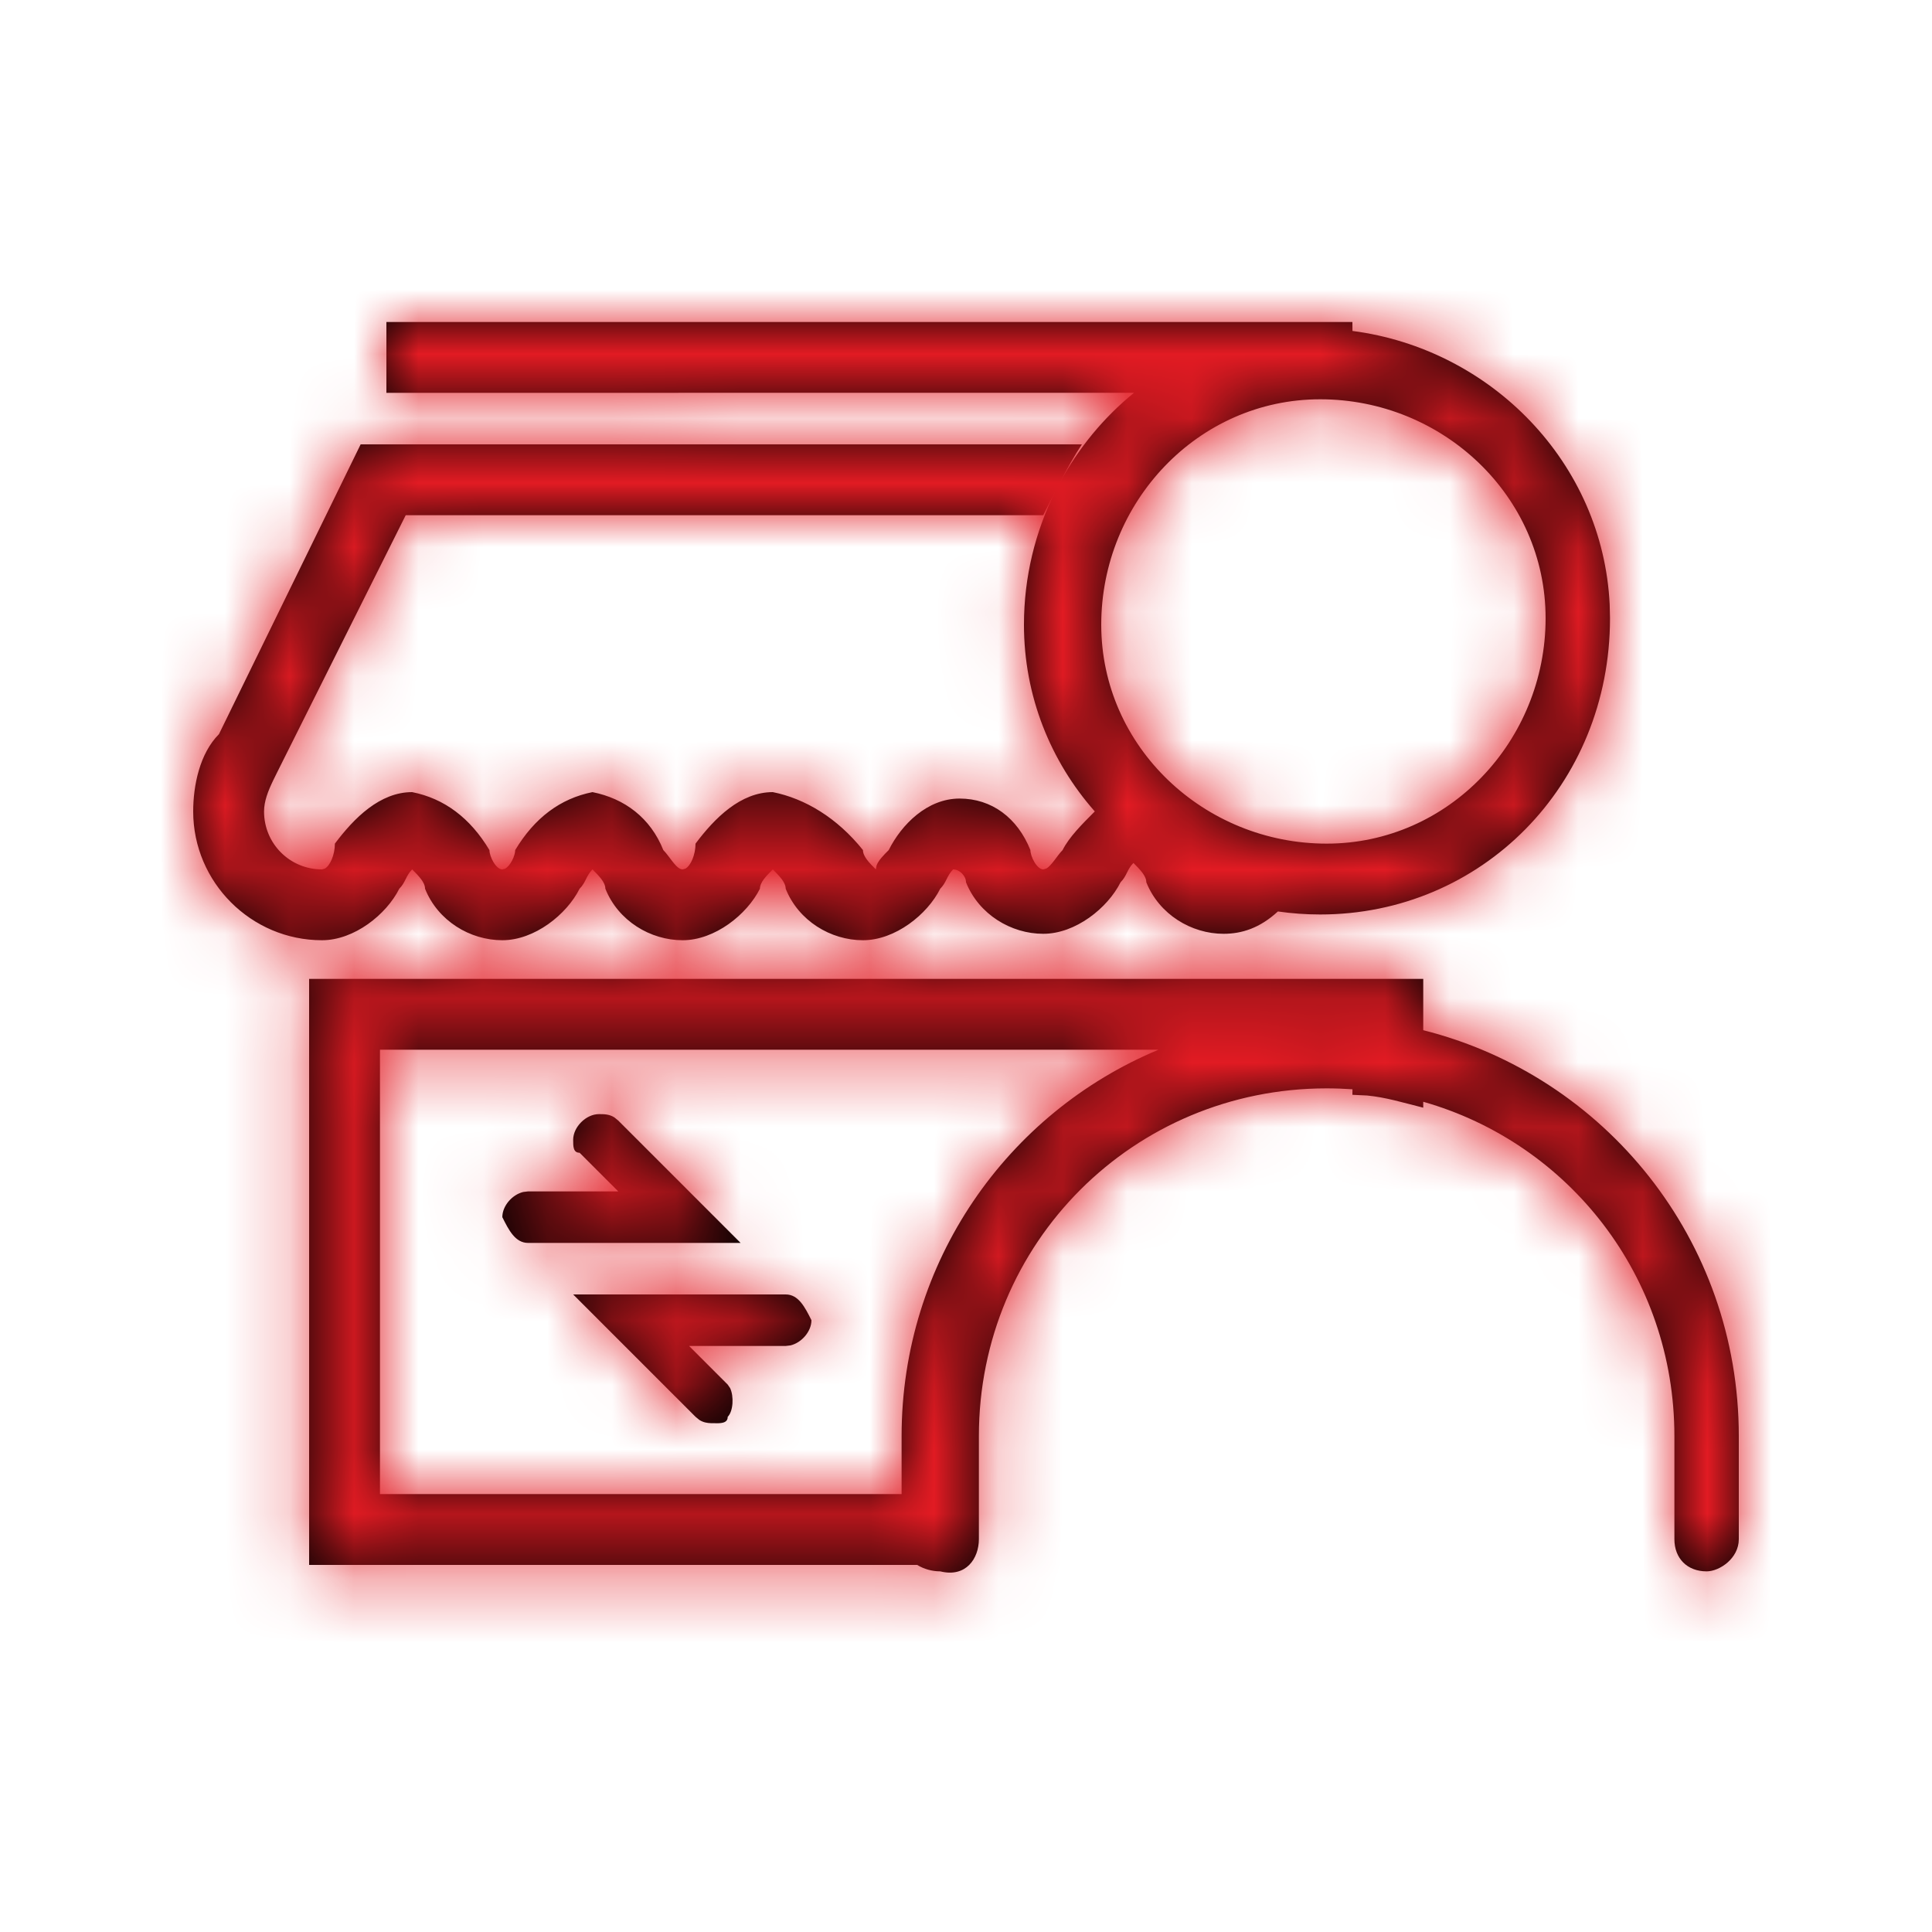 <?xml version="1.0" encoding="UTF-8"?>
<svg width="30px" height="30px" viewBox="0 0 30 30" version="1.1" xmlns="http://www.w3.org/2000/svg" xmlns:xlink="http://www.w3.org/1999/xlink">
    <!-- Generator: Sketch 58 (84663) - https://sketch.com -->
    <title>report_agents-stores 3</title>
    <desc>Created with Sketch.</desc>
    <defs>
        <path d="M22.1,15.2 L22.1,15.997 C24.922,16.707 27,19.253 27,22.3 L27,23.9 C27,24.2 26.7,24.4 26.5,24.4 C26.2,24.4 26,24.2 26,23.9 L26,22.3 C26,19.821 24.362,17.752 22.1,17.108 L22.1,17.2 C21.78,17.12 21.524,17.04 21.23,17.011 L21,17 L21.001,16.914 C20.868,16.905 20.735,16.9 20.6,16.9 C17.6,16.9 15.2,19.3 15.2,22.3 L15.2,23.9 C15.2,24.2 15,24.5 14.6,24.4 C14.473,24.4 14.346,24.364 14.242,24.3 L4.8,24.3 L4.8,15.2 L22.1,15.2 Z M17.989,16.3 L5.9,16.3 L5.9,23.2 L14,23.2 L14,22.3 C14,19.591 15.642,17.278 17.989,16.3 Z M12.2,20.1 C12.4,20.1 12.5,20.3 12.6,20.5 C12.6,20.675 12.447,20.85 12.275,20.891 L12.2,20.9 L10.7,20.9 L11.3,21.5 L11.337,21.554 C11.398,21.682 11.386,21.914 11.3,22 C11.3,22.083 11.231,22.097 11.15,22.1 L11.04,22.099 C10.98,22.097 10.92,22.087 10.86,22.049 L10.8,22 L8.9,20.1 L12.2,20.1 Z M9.3,17.3 C9.38,17.3 9.46,17.3 9.54,17.351 L9.6,17.4 L11.5,19.3 L8.2,19.3 C8,19.3 7.9,19.1 7.8,18.9 C7.8,18.725 7.953,18.55 8.125,18.509 L8.2,18.5 L9.6,18.5 L9,17.9 C8.9,17.9 8.9,17.8 8.9,17.7 C8.9,17.5 9.1,17.3 9.3,17.3 Z M21,5 L21.001,5.139 C23.158,5.42 24.889,7.188 24.995,9.387 L25,9.6 C25,12.2 23,14.2 20.5,14.2 C20.277,14.2 20.058,14.184 19.843,14.153 C19.562,14.412 19.281,14.5 19,14.5 C18.5,14.5 18,14.2 17.8,13.7 C17.8,13.6 17.7,13.5 17.6,13.4 C17.5,13.5 17.5,13.6 17.4,13.7 C17.2,14.1 16.7,14.5 16.2,14.5 C15.7,14.5 15.2,14.2 15,13.7 C15,13.6 14.9,13.5 14.8,13.5 C14.7,13.6 14.7,13.7 14.6,13.8 C14.4,14.2 13.9,14.6 13.4,14.6 C12.9,14.6 12.4,14.3 12.2,13.8 C12.2,13.7 12.1,13.6 12,13.5 C11.9,13.6 11.8,13.7 11.8,13.8 C11.6,14.2 11.1,14.6 10.6,14.6 C10.1,14.6 9.6,14.3 9.4,13.8 C9.4,13.7 9.3,13.6 9.2,13.5 C9.1,13.6 9.1,13.7 9,13.8 C8.8,14.2 8.3,14.6 7.8,14.6 C7.3,14.6 6.8,14.3 6.6,13.8 C6.6,13.7 6.5,13.6 6.4,13.5 C6.3,13.6 6.3,13.7 6.2,13.8 C6,14.2 5.5,14.6 5,14.6 C3.9,14.6 3,13.7 3,12.6 C3,12.2 3.1,11.7 3.4,11.4 L3.4,11.4 L5.6,6.9 L16.8,6.9 C16.684,7.074 16.568,7.282 16.452,7.504 C16.742,6.962 17.137,6.483 17.609,6.099 L6,6.1 L6,5 L21,5 Z M16.388,7.627 L16.32,7.761 L16.32,7.761 L16.2,8 L6.3,8 L4.3,12 L4.241,12.12 C4.164,12.28 4.1,12.44 4.1,12.6 C4.1,13.1 4.5,13.5 5,13.5 L5,13.5 L5.043,13.488 C5.127,13.443 5.2,13.271 5.2,13.1 C5.5,12.7 5.9,12.3 6.4,12.3 C6.9,12.4 7.3,12.7 7.6,13.2 C7.6,13.3 7.7,13.5 7.8,13.5 L7.8,13.5 L7.843,13.489 C7.927,13.445 8,13.286 8,13.2 C8.3,12.7 8.7,12.4 9.2,12.3 C9.7,12.4 10.1,12.7 10.3,13.2 C10.4,13.3 10.5,13.5 10.6,13.5 L10.6,13.5 L10.643,13.488 C10.727,13.443 10.8,13.271 10.8,13.1 C11.1,12.7 11.5,12.3 12,12.3 C12.5,12.4 13,12.7 13.4,13.2 C13.4,13.3 13.5,13.4 13.6,13.5 L13.6,13.5 L13.611,13.44 C13.64,13.36 13.72,13.28 13.8,13.2 C14,12.8 14.4,12.4 14.9,12.4 C15.4,12.4 15.8,12.7 16,13.2 C16,13.3 16.1,13.5 16.2,13.5 L16.2,13.5 L16.25,13.485 C16.333,13.436 16.417,13.283 16.5,13.2 C16.6,13 16.8,12.8 17,12.6 C16.315,11.824 15.9,10.811 15.9,9.7 C15.9,8.959 16.076,8.253 16.388,7.627 Z M20.5,6.2 C18.6,6.2 17.1,7.8 17.1,9.7 C17.1,11.6 18.7,13.1 20.6,13.1 C22.5,13.1 24,11.5 24,9.6 C24,7.7 22.4,6.2 20.5,6.2 Z" id="path-1"></path>
    </defs>
    <g id="report_agents-stores-3" stroke="none" stroke-width="1" fill="none" fill-rule="evenodd">
        <mask id="mask-2" fill="white">
            <use xlink:href="#path-1"></use>
        </mask>
        <use id="Mask" fill="#000000" xlink:href="#path-1"></use>
        <g id="palette/additional/lightblue" mask="url(#mask-2)" fill="#E21B23" fill-rule="nonzero">
            <g transform="translate(-59, -38)" id="color">
                <rect x="0" y="0" width="147" height="106"></rect>
            </g>
        </g>
    </g>
</svg>